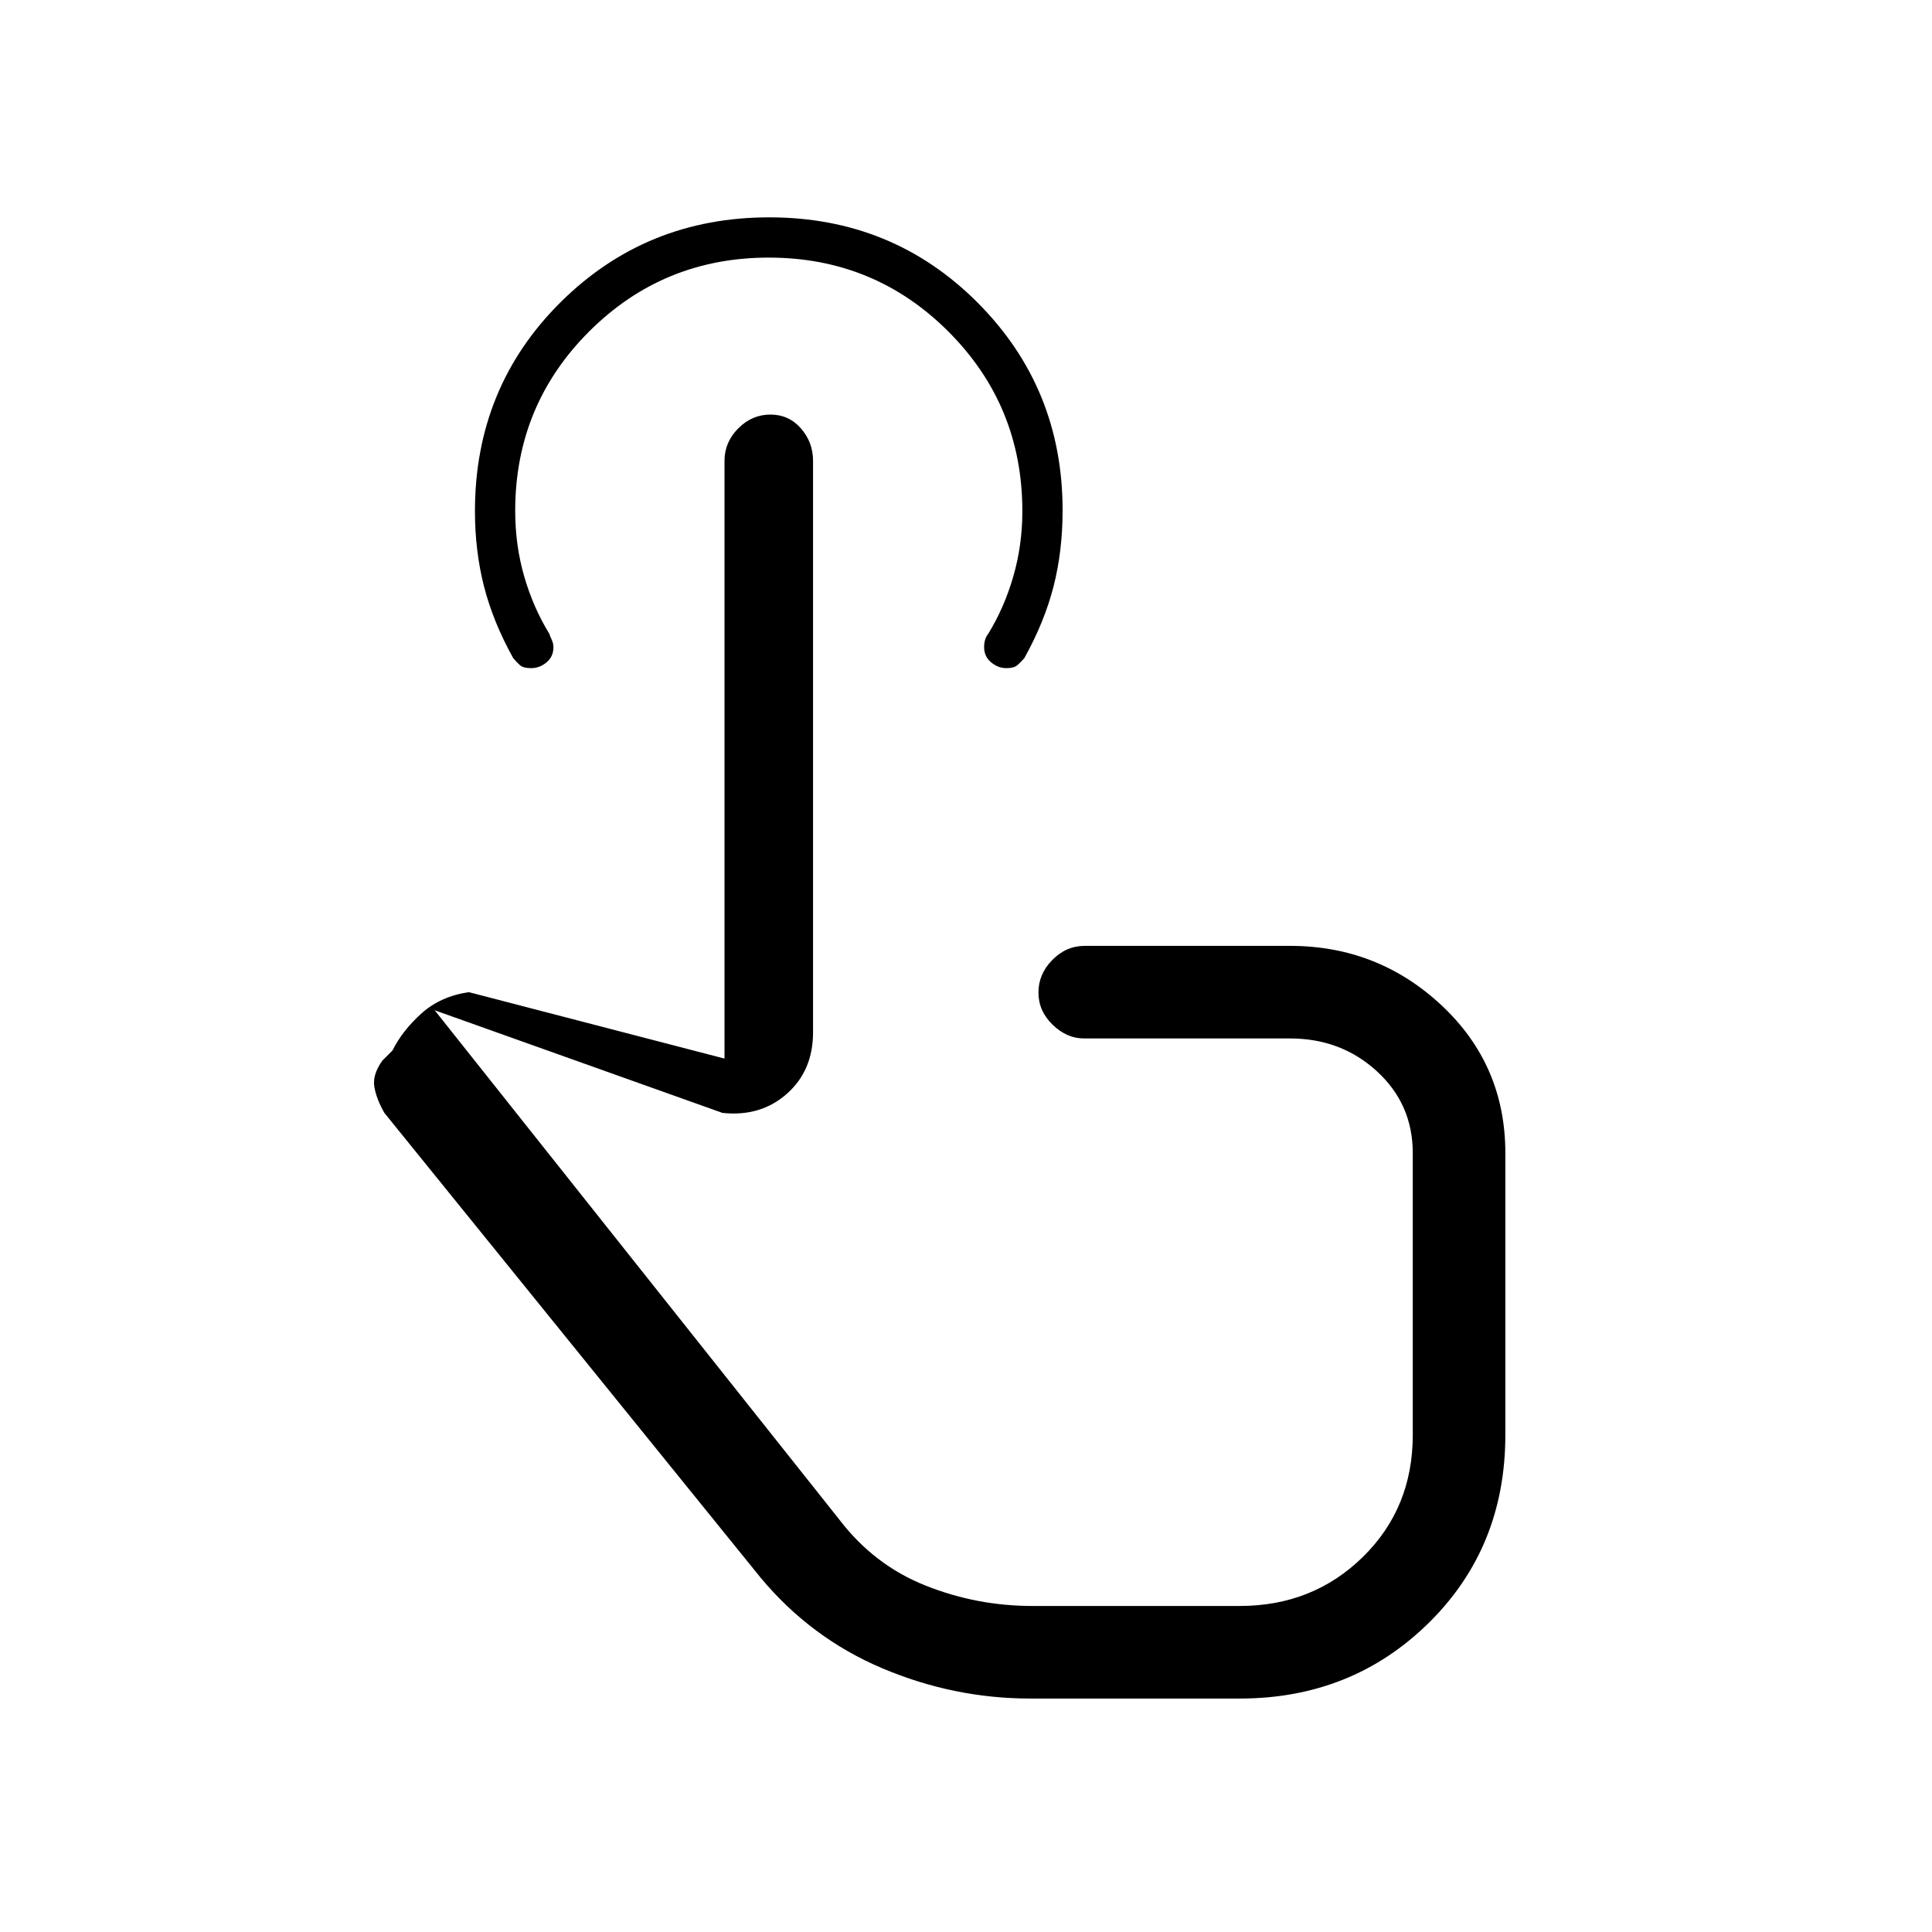 <svg xmlns="http://www.w3.org/2000/svg" height="20" viewBox="0 -960 960 960" width="20"><path d="M512-116q-38 0-73.5-15T378-176L191-407q-4-7-5-13t4-13l5-5q5-10 14.5-18.5T233-467l127 33v-297q0-9.25 6.82-16.13 6.83-6.87 15.99-6.87t15.17 6.87Q404-740.25 404-731v283.96q0 19.02-13 30.53Q378-405 359-407l-143-51 201 253q17.23 22.6 42.75 32.8Q485.28-162 513-162h103q36.34 0 61.17-24.33T702-247v-140q0-24.35-17.8-40.67Q666.4-444 641-444H538.66q-8.61 0-15.63-6.82-7.03-6.83-7.03-16 0-9.18 6.88-16.18 6.87-7 16.12-7h102q43.75 0 75.38 29.62Q748-430.75 748-387v139.93q0 56.07-38.16 93.57Q671.69-116 616-116H512Zm-52-210Zm40-302q-4 0-7.5-2.88-3.5-2.87-3.5-7.58 0-4.05 2-6.54 8-13 12.5-28.55Q508-689.11 508-706q0-52.5-36.75-89.25T382-832q-52.5 0-89.25 36.71T256-706.13q0 17.13 4.5 32.63Q265-658 273-645q.2.89 1.1 2.78.9 1.9.9 3.79 0 4.73-3.46 7.58-3.46 2.85-7.58 2.85-3.96 0-5.63-1.5-1.66-1.5-3.33-3.5-10-18-14.5-35.62-4.5-17.62-4.5-37.39 0-61.5 42.49-103.75Q320.97-852 382.24-852t103.52 42.37Q528-767.27 528-706.44q0 20.25-4.5 37.85Q519-651 509-633q-1.76 2-3.44 3.5T500-628Z"/></svg>